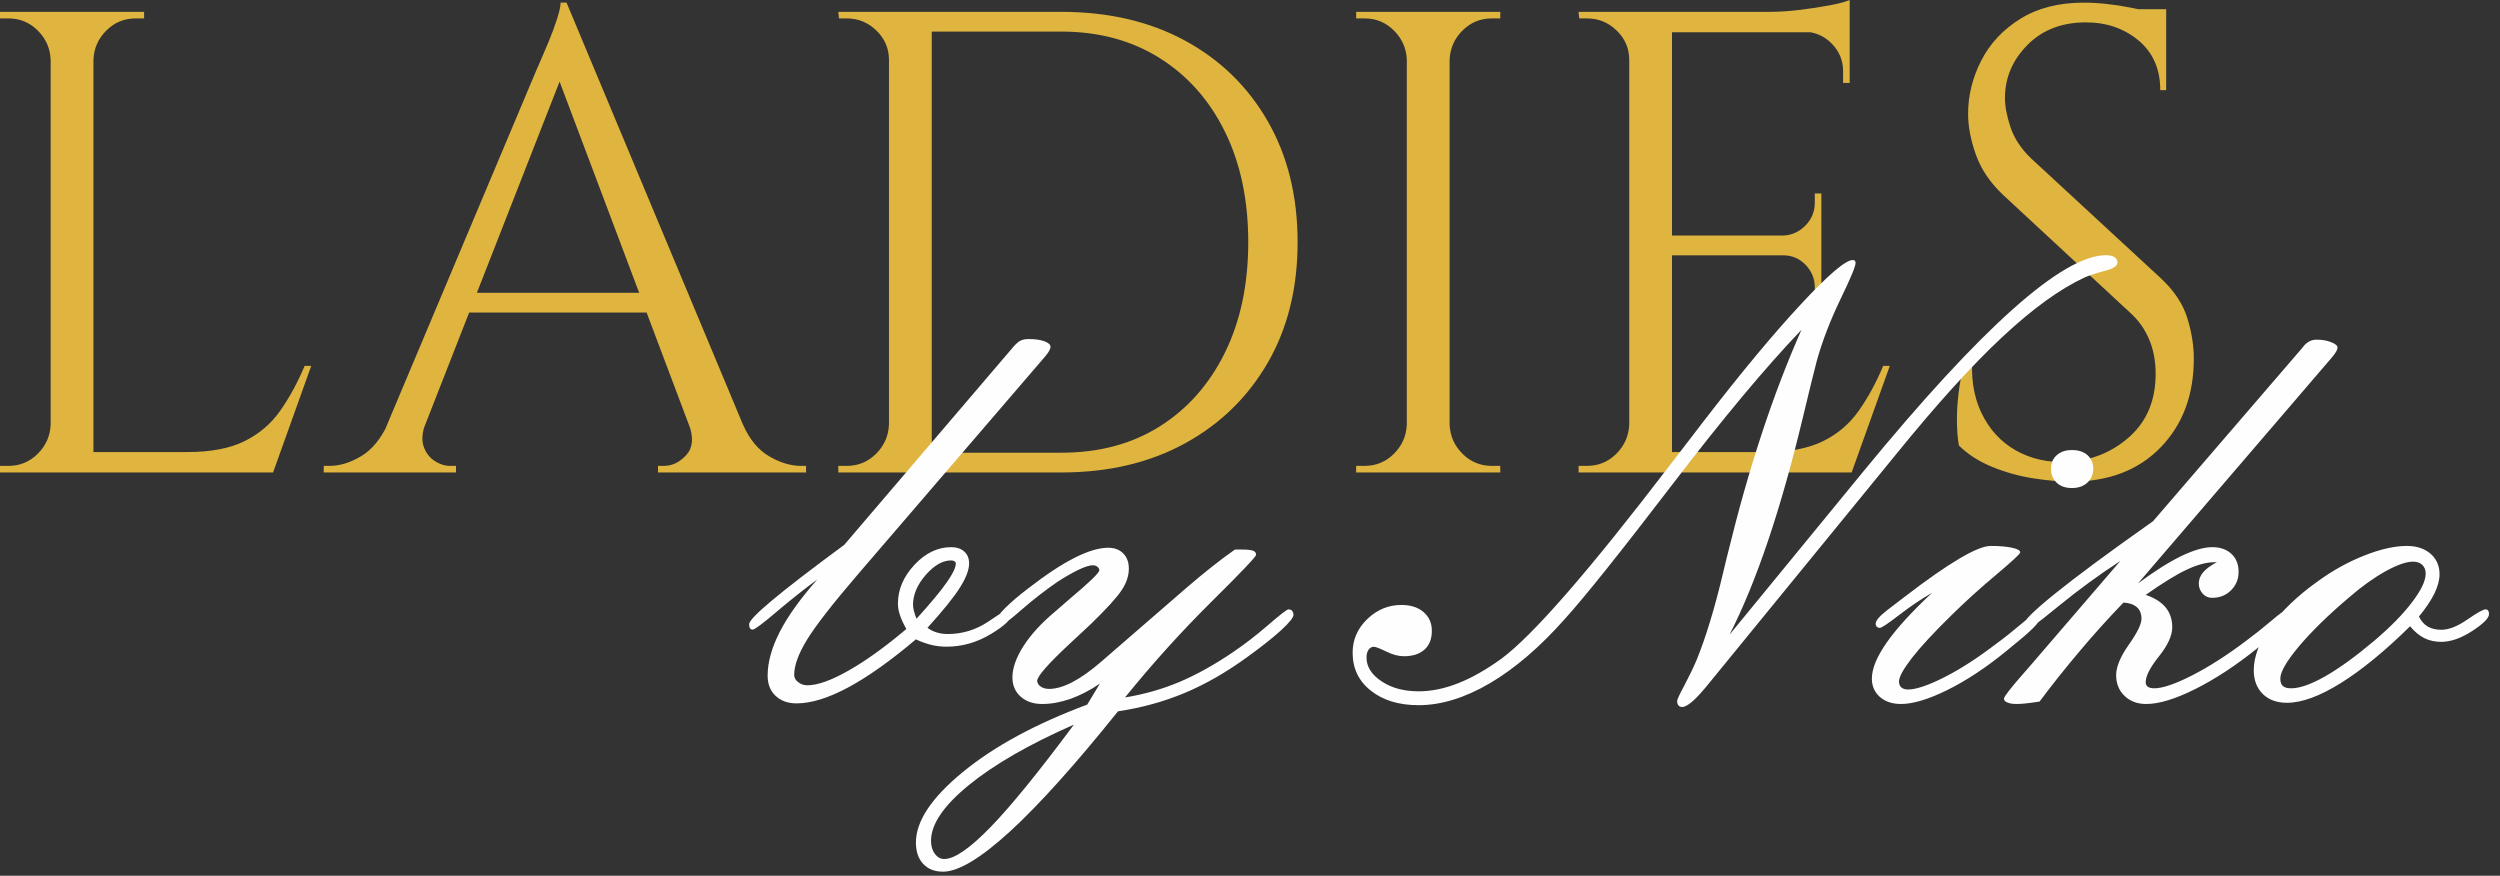 <svg width="177" height="62" viewBox="0 0 177 62" fill="none" xmlns="http://www.w3.org/2000/svg">
<rect x="0" y="0" width="177" height="62" fill="#333333" stroke="none"/>
<path d="M6.615 0.839V33.45H3.587V0.839H6.615ZM19.194 32.005V33.45H6.476V32.005H19.194ZM22.036 25.902L19.334 33.45H11.6L13.277 32.005C14.924 32.005 16.267 31.749 17.307 31.237C18.348 30.724 19.194 30.002 19.846 29.07C20.498 28.139 21.073 27.083 21.57 25.902H22.036ZM3.727 30.049V33.45H0V32.984C0 32.984 0.101 32.984 0.303 32.984C0.505 32.984 0.606 32.984 0.606 32.984C1.413 32.984 2.104 32.696 2.679 32.122C3.253 31.547 3.556 30.856 3.587 30.049H3.727ZM3.727 4.239H3.587C3.556 3.432 3.253 2.741 2.679 2.166C2.104 1.592 1.413 1.304 0.606 1.304C0.606 1.304 0.505 1.304 0.303 1.304C0.101 1.304 0 1.304 0 1.304V0.839H3.727V4.239ZM6.476 4.239V0.839H10.203V1.304C10.172 1.304 10.063 1.304 9.877 1.304C9.69 1.304 9.597 1.304 9.597 1.304C8.79 1.304 8.098 1.592 7.524 2.166C6.949 2.741 6.646 3.432 6.615 4.239H6.476ZM40.112 0.186L53.901 33.17H49.941L39.18 4.612L40.112 0.186ZM30.095 30.049C29.878 30.67 29.847 31.198 30.002 31.633C30.157 32.068 30.414 32.401 30.771 32.634C31.128 32.867 31.493 32.984 31.866 32.984H32.285V33.45H22.921V32.984C22.921 32.984 22.991 32.984 23.131 32.984C23.27 32.984 23.34 32.984 23.34 32.984C24.055 32.984 24.792 32.759 25.553 32.308C26.314 31.858 26.943 31.105 27.44 30.049H30.095ZM40.112 0.186L40.531 3.447L28.837 33.31H26.042L37.969 4.985C37.969 4.985 38.054 4.791 38.225 4.402C38.396 4.014 38.597 3.541 38.831 2.982C39.063 2.422 39.265 1.879 39.436 1.351C39.607 0.823 39.692 0.435 39.692 0.186H40.112ZM46.68 20.731V22.129H32.099V20.731H46.68ZM48.777 30.049H52.597C53.063 31.105 53.684 31.858 54.461 32.308C55.237 32.759 55.982 32.984 56.697 32.984C56.697 32.984 56.759 32.984 56.883 32.984C57.007 32.984 57.069 32.984 57.069 32.984V33.45H46.587V32.984H47.007C47.597 32.984 48.125 32.727 48.59 32.215C49.056 31.703 49.118 30.98 48.777 30.049ZM75.145 0.839C78.468 0.839 81.38 1.514 83.88 2.865C86.38 4.216 88.337 6.118 89.75 8.572C91.163 11.026 91.87 13.883 91.87 17.144C91.87 20.405 91.163 23.255 89.75 25.693C88.337 28.131 86.38 30.033 83.88 31.4C81.38 32.766 78.468 33.45 75.145 33.45H65.175L65.129 32.052C65.129 32.052 65.463 32.052 66.131 32.052C66.798 32.052 67.637 32.052 68.646 32.052C69.656 32.052 70.657 32.052 71.651 32.052C72.645 32.052 73.476 32.052 74.144 32.052C74.811 32.052 75.145 32.052 75.145 32.052C77.816 32.052 80.138 31.431 82.11 30.189C84.082 28.946 85.62 27.207 86.722 24.971C87.825 22.735 88.376 20.126 88.376 17.144C88.376 14.162 87.825 11.554 86.722 9.317C85.62 7.081 84.074 5.342 82.087 4.1C80.099 2.857 77.785 2.236 75.145 2.236C75.145 2.236 74.796 2.236 74.097 2.236C73.398 2.236 72.528 2.236 71.488 2.236C70.448 2.236 69.407 2.236 68.367 2.236C67.326 2.236 66.449 2.236 65.735 2.236C65.02 2.236 64.663 2.236 64.663 2.236V0.839H75.145ZM65.968 0.839V33.45H62.939V0.839H65.968ZM63.079 30.049V33.45H59.352V32.984C59.352 32.984 59.453 32.984 59.655 32.984C59.857 32.984 59.958 32.984 59.958 32.984C60.765 32.984 61.456 32.696 62.031 32.122C62.605 31.547 62.908 30.856 62.939 30.049H63.079ZM63.079 4.239H62.939C62.939 3.432 62.644 2.741 62.054 2.166C61.464 1.592 60.765 1.304 59.958 1.304C59.958 1.304 59.865 1.304 59.678 1.304C59.492 1.304 59.399 1.304 59.399 1.304L59.352 0.839H63.079V4.239ZM102.632 0.839V33.45H99.603V0.839H102.632ZM99.743 30.049V33.45H96.016V32.984C96.016 32.984 96.117 32.984 96.319 32.984C96.521 32.984 96.622 32.984 96.622 32.984C97.429 32.984 98.12 32.696 98.695 32.122C99.27 31.547 99.572 30.856 99.603 30.049H99.743ZM99.743 4.239H99.603C99.572 3.432 99.27 2.741 98.695 2.166C98.12 1.592 97.429 1.304 96.622 1.304C96.622 1.304 96.521 1.304 96.319 1.304C96.117 1.304 96.016 1.304 96.016 1.304V0.839H99.743V4.239ZM102.492 30.049H102.632C102.663 30.856 102.965 31.547 103.54 32.122C104.115 32.696 104.806 32.984 105.613 32.984C105.613 32.984 105.706 32.984 105.893 32.984C106.079 32.984 106.188 32.984 106.219 32.984V33.45H102.492V30.049ZM102.492 4.239V0.839H106.219V1.304C106.188 1.304 106.079 1.304 105.893 1.304C105.706 1.304 105.613 1.304 105.613 1.304C104.806 1.304 104.115 1.592 103.54 2.166C102.965 2.741 102.663 3.432 102.632 4.239H102.492ZM118.378 0.839V33.45H115.35V0.839H118.378ZM130.957 32.005V33.45H118.238V32.005H130.957ZM128.953 16.678V18.076H118.238V16.678H128.953ZM130.957 0.839V2.283H118.238V0.839H130.957ZM133.799 25.902L131.096 33.45H123.363L125.04 32.005C126.686 32.005 128.029 31.749 129.07 31.237C130.11 30.724 130.957 30.002 131.609 29.07C132.261 28.139 132.836 27.083 133.333 25.902H133.799ZM128.953 17.983V21.057H128.488V20.359C128.488 19.737 128.27 19.202 127.835 18.751C127.4 18.301 126.873 18.076 126.251 18.076V17.983H128.953ZM128.953 13.697V16.771H126.251V16.678C126.873 16.647 127.4 16.406 127.835 15.956C128.27 15.506 128.488 14.97 128.488 14.349V13.697H128.953ZM130.957 2.143V5.87H130.491V5.031C130.491 4.286 130.227 3.642 129.699 3.098C129.171 2.554 128.519 2.267 127.742 2.236V2.143H130.957ZM130.957 0V1.351L125.273 0.839C125.956 0.839 126.678 0.792 127.439 0.699C128.2 0.606 128.907 0.497 129.559 0.373C130.211 0.249 130.677 0.124 130.957 0ZM115.49 30.049V33.45H111.763V32.984C111.763 32.984 111.864 32.984 112.065 32.984C112.267 32.984 112.368 32.984 112.368 32.984C113.176 32.984 113.867 32.696 114.441 32.122C115.016 31.547 115.319 30.856 115.35 30.049H115.49ZM115.49 4.239H115.35C115.35 3.432 115.055 2.741 114.465 2.166C113.875 1.592 113.176 1.304 112.368 1.304C112.368 1.304 112.275 1.304 112.089 1.304C111.902 1.304 111.809 1.304 111.809 1.304L111.763 0.839H115.49V4.239ZM147.542 0.186C148.039 0.186 148.574 0.217 149.149 0.28C149.723 0.342 150.283 0.427 150.826 0.536C151.37 0.644 151.866 0.753 152.317 0.862C152.767 0.971 153.117 1.087 153.365 1.211V6.382H152.946C152.946 4.892 152.433 3.719 151.408 2.865C150.383 2.011 149.141 1.584 147.681 1.584C145.973 1.584 144.591 2.12 143.535 3.191C142.479 4.263 141.951 5.513 141.951 6.941C141.951 7.532 142.083 8.223 142.347 9.015C142.611 9.807 143.1 10.544 143.815 11.227L152.992 19.706C153.924 20.576 154.545 21.508 154.856 22.502C155.166 23.495 155.322 24.458 155.322 25.39C155.322 27.968 154.537 30.064 152.969 31.679C151.401 33.294 149.281 34.102 146.61 34.102C145.865 34.102 144.987 34.024 143.978 33.869C142.968 33.714 141.99 33.442 141.043 33.054C140.096 32.665 139.311 32.161 138.69 31.54C138.597 31.043 138.55 30.421 138.55 29.676C138.55 28.931 138.613 28.146 138.737 27.323C138.861 26.5 139.032 25.747 139.249 25.064H139.669C139.513 26.648 139.715 28.03 140.274 29.21C140.833 30.39 141.648 31.283 142.72 31.889C143.791 32.495 145.01 32.766 146.377 32.704C148.085 32.611 149.553 32.013 150.78 30.911C152.006 29.808 152.62 28.325 152.62 26.462C152.62 25.561 152.464 24.746 152.154 24.016C151.843 23.286 151.393 22.657 150.803 22.129L141.858 13.836C140.926 12.967 140.274 12.012 139.901 10.971C139.529 9.931 139.342 8.96 139.342 8.06C139.342 6.755 139.653 5.497 140.274 4.286C140.895 3.075 141.819 2.089 143.046 1.328C144.273 0.567 145.771 0.186 147.542 0.186ZM153.365 0.652V1.631H149.825V0.652H153.365Z" fill="#DFB53F"/>
<path d="M64.89 43.806C65.894 42.696 66.613 41.835 67.032 41.23C67.46 40.625 67.673 40.176 67.673 39.885C67.673 39.828 67.645 39.785 67.581 39.742C67.516 39.7 67.438 39.678 67.339 39.678C66.741 39.678 66.143 40.02 65.538 40.71C64.94 41.401 64.641 42.105 64.641 42.824C64.641 42.938 64.662 43.08 64.705 43.251C64.748 43.429 64.812 43.607 64.89 43.806ZM57.858 41.031C56.954 41.7 56 42.454 54.997 43.301C54 44.155 53.431 44.575 53.289 44.575C53.203 44.575 53.146 44.547 53.104 44.482C53.061 44.418 53.039 44.326 53.039 44.198C53.039 43.977 53.559 43.429 54.605 42.554C55.645 41.678 57.367 40.347 59.773 38.575L71.773 24.525C71.958 24.319 72.121 24.176 72.264 24.112C72.413 24.041 72.606 24.005 72.84 24.005C73.282 24.005 73.652 24.055 73.944 24.162C74.235 24.269 74.378 24.404 74.378 24.568C74.364 24.724 74.257 24.916 74.065 25.151C74.022 25.194 73.993 25.23 73.979 25.258L60.712 40.696C58.961 42.739 57.773 44.262 57.153 45.265C56.534 46.269 56.228 47.109 56.228 47.785C56.228 47.984 56.321 48.155 56.513 48.297C56.698 48.447 56.919 48.518 57.168 48.518C57.886 48.518 58.862 48.169 60.086 47.472C61.31 46.781 62.669 45.799 64.171 44.532C63.979 44.198 63.83 43.885 63.73 43.586C63.623 43.287 63.573 43.002 63.573 42.739C63.573 41.742 63.965 40.824 64.741 39.991C65.516 39.159 66.385 38.739 67.346 38.739C67.73 38.739 68.043 38.845 68.271 39.052C68.499 39.258 68.613 39.536 68.613 39.885C68.613 40.34 68.399 40.91 67.972 41.586C67.552 42.262 66.783 43.215 65.666 44.447C65.872 44.603 66.1 44.717 66.335 44.781C66.57 44.853 66.826 44.888 67.104 44.888C68.136 44.888 69.09 44.596 69.965 44.013C70.84 43.429 71.282 43.137 71.296 43.137C71.41 43.137 71.495 43.166 71.545 43.208C71.602 43.258 71.638 43.329 71.652 43.429C71.652 43.806 71.153 44.29 70.157 44.888C69.168 45.486 68.121 45.785 67.018 45.785C66.641 45.785 66.271 45.742 65.901 45.65C65.538 45.557 65.182 45.429 64.847 45.265C63.075 46.767 61.481 47.899 60.072 48.66C58.655 49.422 57.431 49.799 56.392 49.799C55.78 49.799 55.289 49.621 54.911 49.265C54.534 48.91 54.349 48.433 54.349 47.835C54.349 46.888 54.634 45.863 55.196 44.76C55.758 43.65 56.648 42.411 57.858 41.031ZM79.154 50.361C76.122 54.141 73.573 56.974 71.502 58.874C69.431 60.767 67.851 61.714 66.769 61.714C66.171 61.714 65.701 61.529 65.36 61.159C65.018 60.796 64.847 60.29 64.847 59.65C64.847 58.141 65.958 56.468 68.178 54.653C70.399 52.831 73.332 51.244 76.976 49.885L77.873 48.397C77.175 48.874 76.485 49.23 75.787 49.479C75.09 49.721 74.428 49.842 73.787 49.842C73.161 49.842 72.655 49.671 72.264 49.322C71.872 48.974 71.68 48.518 71.68 47.963C71.68 47.294 71.944 46.554 72.463 45.742C72.983 44.931 73.723 44.12 74.684 43.315C74.947 43.08 75.31 42.767 75.766 42.376C77.139 41.223 77.83 40.554 77.83 40.376C77.83 40.276 77.787 40.191 77.695 40.127C77.602 40.055 77.495 40.02 77.374 40.02C77.147 40.02 76.812 40.127 76.356 40.34C75.908 40.561 75.403 40.845 74.847 41.208C74.001 41.792 73.168 42.44 72.356 43.144C71.545 43.856 71.075 44.212 70.947 44.212C70.869 44.212 70.783 44.169 70.698 44.098C70.613 44.02 70.57 43.941 70.57 43.856C70.57 43.714 70.776 43.443 71.175 43.038C71.581 42.639 72.107 42.184 72.762 41.685C74.036 40.696 75.147 39.963 76.079 39.493C77.018 39.016 77.816 38.781 78.463 38.781C78.912 38.781 79.26 38.917 79.524 39.18C79.787 39.443 79.922 39.806 79.922 40.262C79.922 40.767 79.751 41.28 79.403 41.799C79.061 42.319 78.335 43.109 77.246 44.169C76.855 44.525 76.335 45.016 75.68 45.628C74.178 47.031 73.431 47.892 73.431 48.212C73.445 48.376 73.531 48.511 73.695 48.618C73.851 48.724 74.05 48.774 74.285 48.774C74.755 48.774 75.303 48.618 75.922 48.297C76.541 47.977 77.218 47.493 77.951 46.86L83.972 41.643C84.57 41.13 85.154 40.639 85.73 40.184C86.307 39.721 86.876 39.301 87.431 38.909H87.951C88.314 38.909 88.57 38.938 88.712 38.988C88.862 39.045 88.933 39.144 88.933 39.28C88.933 39.408 87.873 40.525 85.744 42.632C83.616 44.739 81.588 46.988 79.652 49.379C81.004 49.159 82.278 48.796 83.488 48.29C84.698 47.778 85.972 47.073 87.303 46.169C88.143 45.6 88.976 44.952 89.808 44.233C90.641 43.507 91.118 43.144 91.225 43.144C91.339 43.144 91.424 43.18 91.474 43.237C91.531 43.301 91.567 43.394 91.581 43.522C91.581 43.714 91.289 44.084 90.705 44.618C90.122 45.151 89.332 45.778 88.328 46.504C86.841 47.586 85.36 48.44 83.88 49.059C82.399 49.678 80.826 50.112 79.154 50.361ZM76.036 51.301C72.847 52.703 70.371 54.134 68.584 55.593C66.805 57.045 65.915 58.362 65.915 59.529C65.915 59.899 66.008 60.212 66.186 60.454C66.371 60.696 66.591 60.817 66.855 60.817C67.581 60.817 68.669 60.063 70.129 58.561C71.595 57.052 73.559 54.632 76.036 51.301ZM127.545 23.351C124.997 26.012 121.93 29.685 118.335 34.39C114.741 39.087 112.229 42.233 110.798 43.813C109.019 45.821 107.246 47.337 105.481 48.376C103.716 49.408 102.036 49.927 100.435 49.927C99.047 49.927 97.922 49.586 97.061 48.902C96.2 48.226 95.766 47.329 95.766 46.212C95.766 45.294 96.108 44.504 96.798 43.835C97.488 43.166 98.3 42.831 99.225 42.831C99.88 42.831 100.406 43.002 100.791 43.337C101.182 43.671 101.374 44.112 101.374 44.667C101.374 45.237 101.204 45.678 100.855 45.991C100.506 46.304 100.022 46.461 99.396 46.461C99.019 46.461 98.606 46.354 98.143 46.127C97.688 45.906 97.396 45.792 97.268 45.792C97.118 45.792 96.99 45.863 96.89 46.006C96.798 46.141 96.748 46.326 96.748 46.547C96.748 47.201 97.104 47.764 97.808 48.233C98.52 48.71 99.396 48.945 100.442 48.945C101.339 48.945 102.278 48.753 103.246 48.369C104.207 47.991 105.218 47.415 106.278 46.653C108.527 44.995 112.52 40.404 118.264 32.888C119.289 31.55 120.079 30.532 120.62 29.82C123.246 26.411 125.538 23.657 127.488 21.557C129.439 19.457 130.67 18.411 131.168 18.411C131.239 18.411 131.289 18.425 131.325 18.461C131.36 18.497 131.375 18.553 131.375 18.617C131.375 18.859 131.019 19.713 130.3 21.194C129.588 22.674 129.033 24.112 128.641 25.5C128.421 26.347 128.086 27.699 127.645 29.55C126.086 36.07 124.357 41.201 122.449 44.938L131.937 33.365C136.108 28.283 139.631 24.461 142.492 21.906C145.353 19.351 147.56 18.069 149.104 18.069C149.368 18.069 149.567 18.112 149.709 18.205C149.845 18.297 149.916 18.425 149.916 18.589C149.916 18.824 149.624 19.023 149.033 19.173C148.442 19.329 147.958 19.486 147.581 19.649C145.859 20.447 143.916 21.849 141.752 23.87C139.588 25.892 137.076 28.667 134.214 32.198L121.097 48.255C120.57 48.91 120.15 49.379 119.837 49.65C119.524 49.92 119.275 50.055 119.097 50.055C118.983 50.055 118.898 50.02 118.834 49.942C118.77 49.863 118.741 49.764 118.741 49.636C118.741 49.529 118.912 49.159 119.254 48.525C119.588 47.892 119.88 47.294 120.115 46.739C120.77 45.137 121.396 43.08 121.994 40.561C122.101 40.091 122.186 39.742 122.243 39.522L122.35 39.102C123.809 33.123 125.538 27.87 127.545 23.351ZM145.211 33.18C145.211 32.788 145.346 32.468 145.617 32.226C145.887 31.984 146.25 31.863 146.699 31.863C147.154 31.863 147.524 31.984 147.795 32.226C148.065 32.468 148.2 32.788 148.2 33.18C148.2 33.593 148.058 33.927 147.78 34.176C147.503 34.425 147.14 34.553 146.699 34.553C146.236 34.553 145.873 34.425 145.61 34.176C145.346 33.927 145.211 33.593 145.211 33.18ZM136.791 41.97C136.015 42.418 135.232 42.945 134.449 43.55C133.666 44.155 133.211 44.454 133.09 44.454C133.005 44.454 132.933 44.425 132.876 44.369C132.827 44.319 132.798 44.248 132.798 44.162C132.798 43.941 133.054 43.636 133.56 43.244L133.581 43.223L134.869 42.24C136.442 41.031 137.731 40.134 138.734 39.543C139.731 38.952 140.471 38.653 140.948 38.653C141.574 38.653 142.079 38.696 142.457 38.781C142.841 38.86 143.033 38.974 143.033 39.109C143.033 39.208 142.464 39.735 141.332 40.689C140.193 41.643 139.14 42.596 138.165 43.557C136.926 44.767 136.001 45.771 135.382 46.561C134.763 47.358 134.449 47.92 134.449 48.255C134.449 48.433 134.506 48.575 134.613 48.667C134.727 48.767 134.884 48.817 135.076 48.817C135.659 48.817 136.528 48.525 137.674 47.941C138.827 47.358 140.051 46.561 141.361 45.557C141.873 45.187 142.442 44.739 143.062 44.212C143.674 43.692 144.037 43.429 144.129 43.429C144.215 43.429 144.286 43.465 144.35 43.536C144.414 43.607 144.442 43.685 144.442 43.764C144.442 44.034 143.788 44.689 142.464 45.749L142.008 46.127C140.592 47.28 139.211 48.191 137.873 48.853C136.528 49.514 135.439 49.842 134.592 49.842C133.98 49.842 133.481 49.678 133.097 49.344C132.72 49.009 132.528 48.575 132.528 48.048C132.528 47.337 132.884 46.483 133.588 45.479C134.293 44.475 135.36 43.308 136.791 41.97ZM144.4 49.671C143.944 49.742 143.61 49.785 143.389 49.806C143.175 49.828 142.969 49.842 142.777 49.842C142.499 49.842 142.279 49.806 142.122 49.735C141.958 49.671 141.88 49.579 141.88 49.465C141.88 49.33 142.336 48.732 143.254 47.692C143.51 47.408 143.702 47.187 143.837 47.023L150.115 39.721C148.613 40.696 147.161 41.756 145.759 42.902C144.357 44.048 143.602 44.618 143.503 44.618C143.425 44.618 143.36 44.589 143.318 44.525C143.275 44.468 143.254 44.369 143.254 44.248C143.254 43.97 144.022 43.215 145.553 41.984C147.083 40.753 149.375 39.059 152.435 36.902L163.055 24.568L163.097 24.504C163.361 24.198 163.66 24.048 163.994 24.048C164.4 24.048 164.749 24.105 165.048 24.226C165.346 24.34 165.496 24.475 165.496 24.61C165.496 24.682 165.467 24.767 165.411 24.874C165.354 24.973 165.268 25.102 165.14 25.258L151.368 41.308C152.535 40.44 153.553 39.799 154.428 39.372C155.304 38.952 156.037 38.739 156.62 38.739C157.19 38.739 157.638 38.895 157.98 39.208C158.321 39.522 158.492 39.949 158.492 40.489C158.492 41.002 158.314 41.436 157.958 41.792C157.603 42.148 157.154 42.326 156.613 42.326C156.35 42.326 156.129 42.226 155.944 42.027C155.766 41.821 155.674 41.586 155.674 41.308C155.674 41.031 155.773 40.767 155.98 40.525C156.179 40.283 156.499 40.041 156.948 39.806H156.777C156.215 39.806 155.553 39.984 154.805 40.34C154.058 40.689 153.097 41.287 151.916 42.119C152.542 42.326 153.012 42.625 153.325 43.002C153.638 43.386 153.795 43.856 153.795 44.411C153.795 44.995 153.482 45.685 152.855 46.468C152.229 47.251 151.916 47.863 151.916 48.29C151.916 48.447 151.966 48.561 152.072 48.625C152.179 48.696 152.329 48.732 152.521 48.732C153.119 48.732 154.008 48.425 155.197 47.821C156.378 47.216 157.645 46.411 158.991 45.394C159.546 44.988 160.151 44.511 160.798 43.963C161.439 43.415 161.83 43.137 161.951 43.137C162.051 43.137 162.129 43.173 162.193 43.244C162.257 43.315 162.286 43.408 162.286 43.514C162.286 43.764 161.517 44.518 159.973 45.771L159.845 45.877C158.307 47.116 156.827 48.084 155.418 48.788C154.008 49.493 152.855 49.842 151.951 49.842C151.325 49.842 150.813 49.65 150.414 49.265C150.022 48.888 149.823 48.397 149.823 47.799C149.823 47.208 150.122 46.497 150.72 45.643C151.318 44.796 151.617 44.184 151.617 43.806C151.617 43.458 151.51 43.187 151.297 42.995C151.076 42.796 150.763 42.689 150.343 42.66C149.261 43.785 148.222 44.931 147.24 46.105C146.25 47.273 145.304 48.461 144.4 49.671ZM161.446 48.041C161.446 48.29 161.51 48.468 161.631 48.575C161.759 48.682 161.951 48.732 162.215 48.732C162.827 48.732 163.631 48.447 164.635 47.877C165.631 47.308 166.791 46.468 168.115 45.351C169.254 44.383 170.144 43.472 170.777 42.632C171.418 41.792 171.738 41.116 171.738 40.618C171.738 40.354 171.66 40.148 171.496 39.991C171.339 39.842 171.119 39.764 170.841 39.764C170.371 39.764 169.724 39.991 168.905 40.44C168.087 40.895 167.225 41.507 166.322 42.29C164.834 43.55 163.653 44.71 162.77 45.757C161.887 46.81 161.446 47.571 161.446 48.041ZM170.635 44.34C168.841 46.105 167.204 47.443 165.717 48.369C164.229 49.294 162.962 49.757 161.923 49.757C161.197 49.757 160.628 49.55 160.201 49.13C159.781 48.71 159.567 48.155 159.567 47.458C159.567 46.49 159.959 45.45 160.741 44.361C161.531 43.273 162.642 42.198 164.094 41.159C165.176 40.376 166.286 39.764 167.418 39.322C168.549 38.874 169.546 38.653 170.407 38.653C171.105 38.653 171.66 38.838 172.087 39.208C172.507 39.578 172.72 40.062 172.72 40.66C172.72 41.066 172.599 41.514 172.357 42.02C172.108 42.518 171.745 43.066 171.261 43.65C171.411 43.97 171.624 44.205 171.887 44.361C172.151 44.511 172.471 44.589 172.841 44.589C173.375 44.589 173.987 44.347 174.678 43.87C175.375 43.386 175.809 43.144 175.973 43.144C176.058 43.144 176.122 43.173 176.158 43.23C176.201 43.287 176.222 43.372 176.222 43.479C176.222 43.757 175.831 44.155 175.033 44.675C174.243 45.187 173.51 45.443 172.841 45.443C172.4 45.443 172.001 45.358 171.645 45.18C171.29 45.009 170.955 44.724 170.635 44.34Z" fill="#FEFEFE"/>
</svg>
